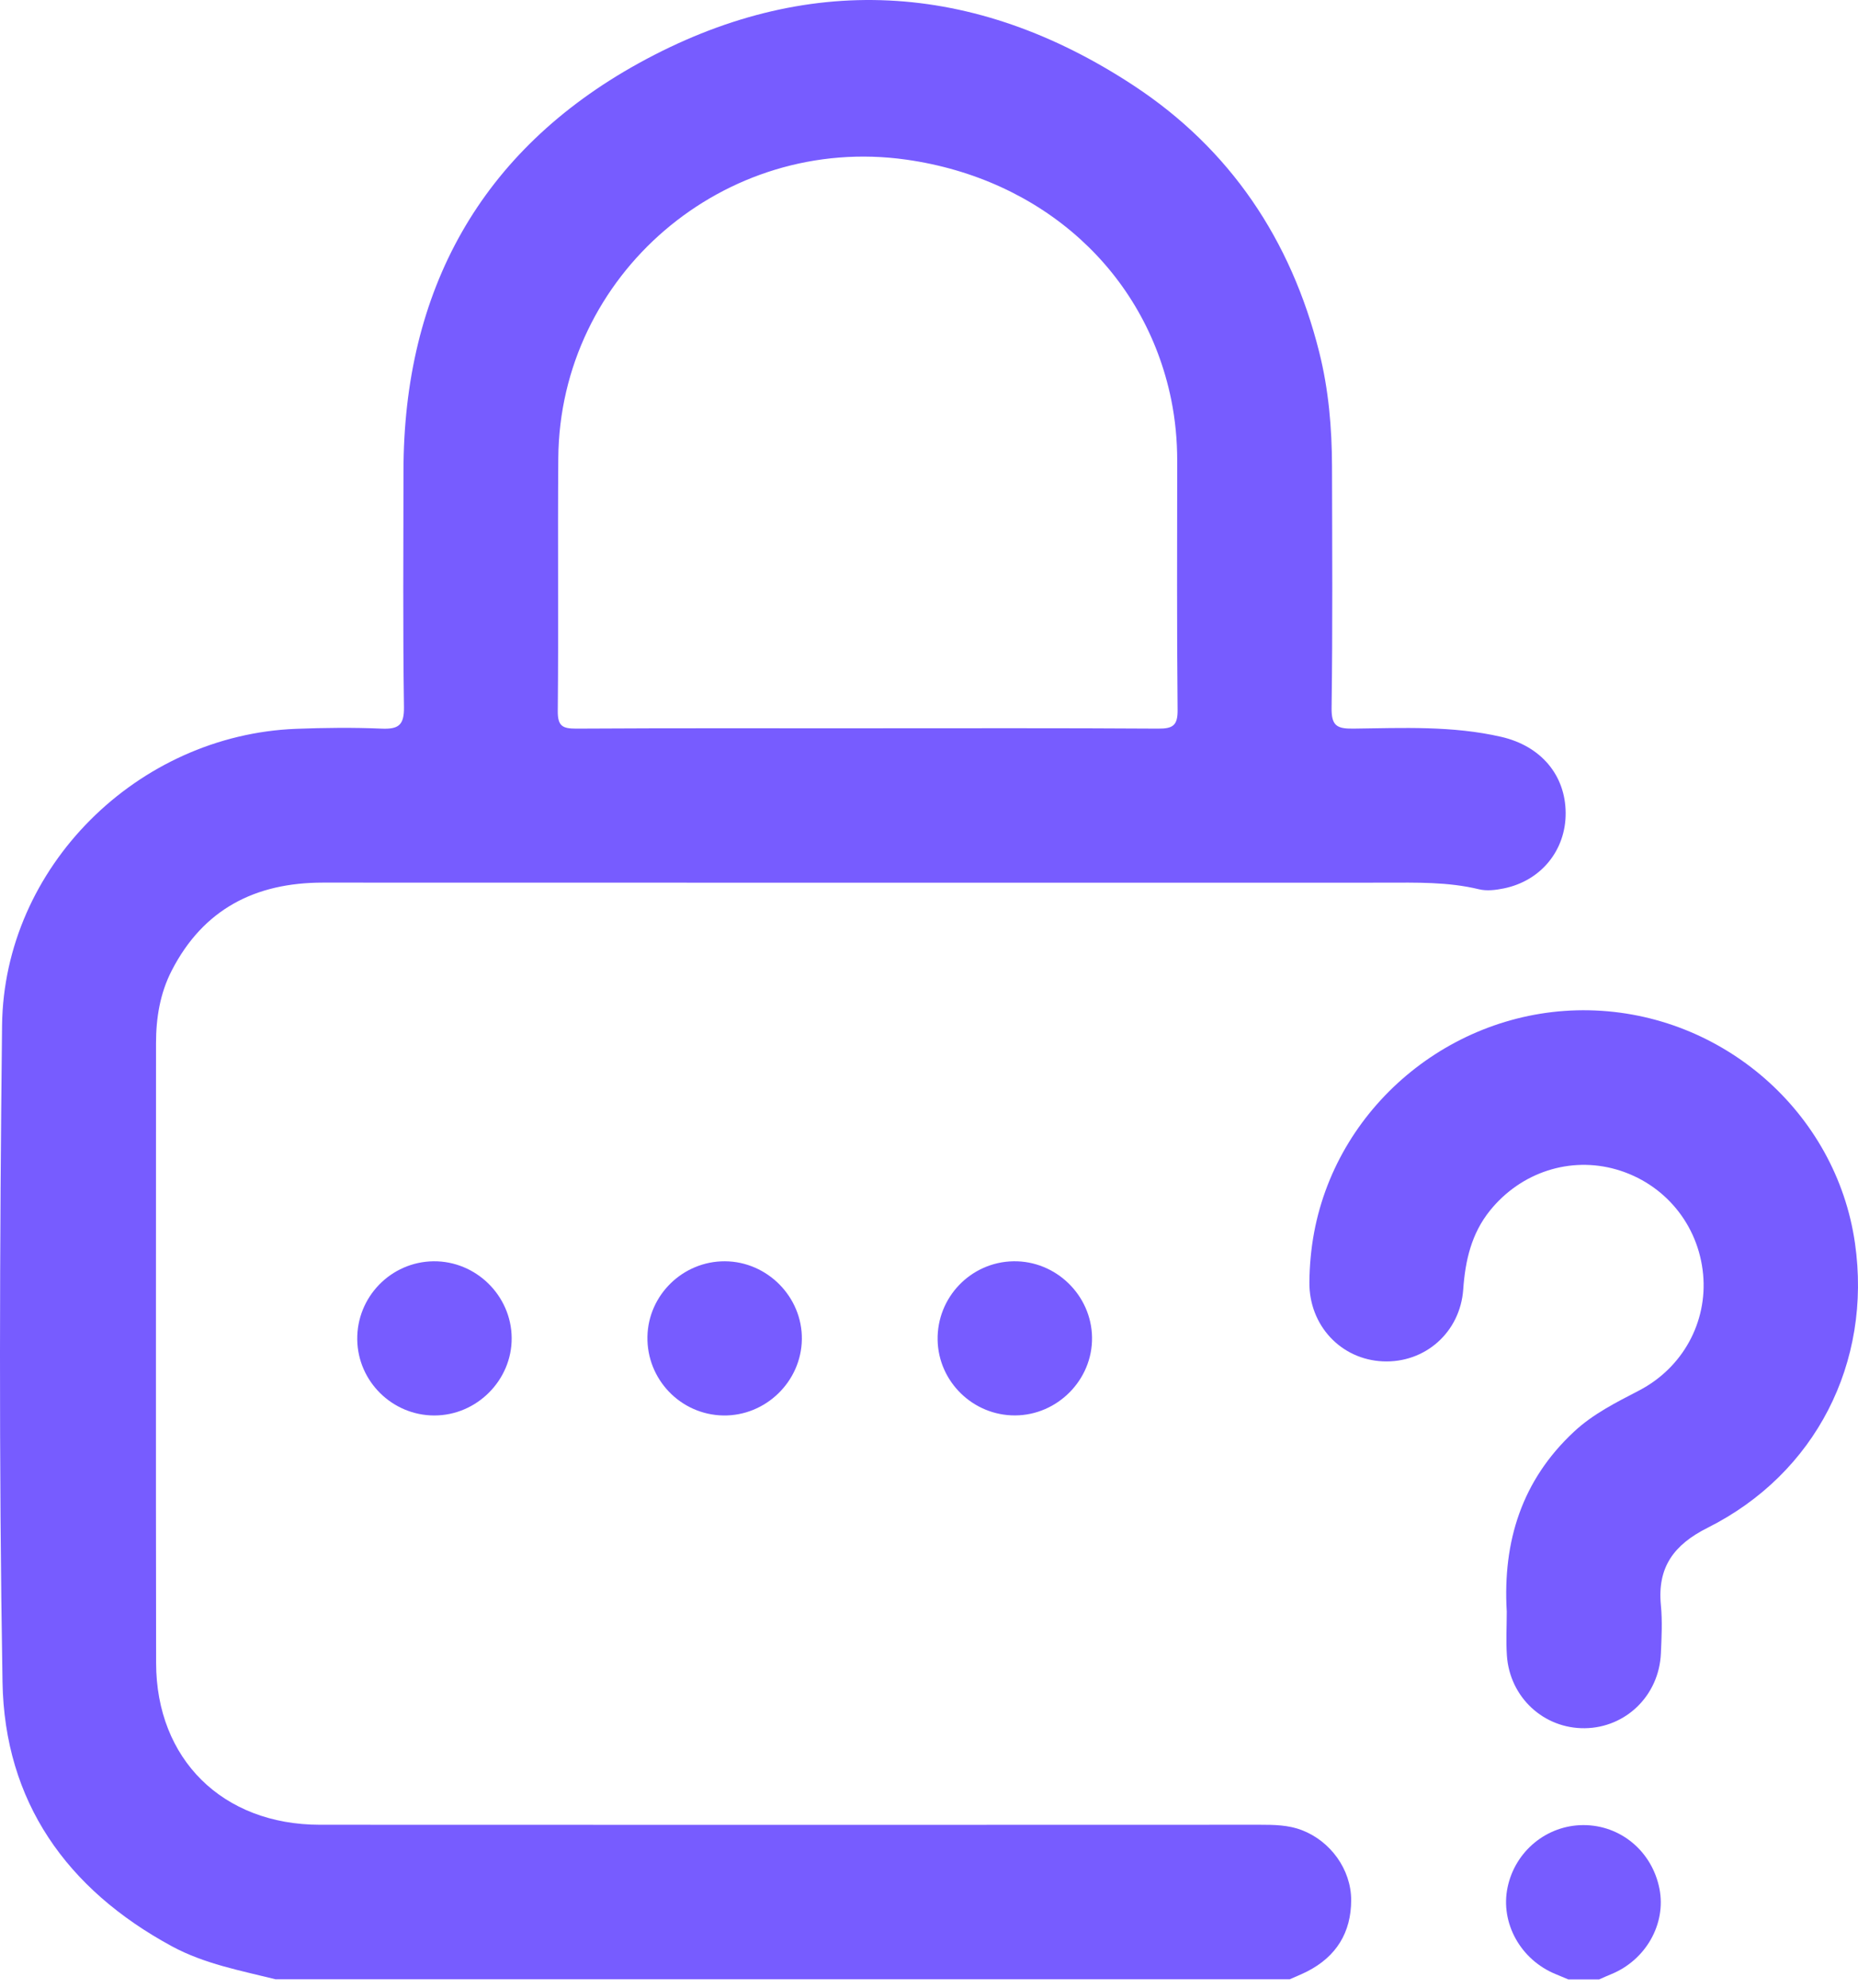 <svg width="100" height="107" viewBox="0 0 100 107" fill="none" xmlns="http://www.w3.org/2000/svg">
<path d="M14.852 106.536C12.947 106.062 11.008 105.705 9.251 104.755C3.584 101.684 0.242 96.964 0.135 90.525C-0.063 78.751 -0.019 66.973 0.111 55.199C0.205 46.667 7.397 39.555 15.945 39.227C17.471 39.17 19.001 39.152 20.524 39.217C21.433 39.256 21.758 39.05 21.742 38.053C21.68 33.829 21.714 29.604 21.716 25.377C21.716 15.637 25.865 8.109 34.364 3.41C43.358 -1.561 52.431 -1.043 61.027 4.613C66.209 8.023 69.484 12.911 70.999 18.94C71.509 20.965 71.686 23.034 71.691 25.117C71.699 29.445 71.728 33.777 71.668 38.103C71.655 39.063 71.954 39.227 72.829 39.217C75.497 39.183 78.172 39.053 80.809 39.662C82.923 40.151 84.253 41.706 84.266 43.752C84.279 45.756 82.946 47.406 80.939 47.817C80.505 47.906 80.021 47.966 79.602 47.864C77.925 47.458 76.228 47.505 74.531 47.508C55.48 47.508 36.428 47.513 17.377 47.505C13.728 47.505 10.94 48.939 9.243 52.237C8.613 53.461 8.397 54.791 8.397 56.157C8.397 67.275 8.384 78.392 8.402 89.51C8.41 94.689 11.984 98.211 17.213 98.214C34.078 98.224 50.943 98.219 67.81 98.214C68.575 98.214 69.338 98.224 70.064 98.503C71.605 99.091 72.719 100.614 72.722 102.267C72.722 104.011 71.923 105.31 70.35 106.111C70.046 106.265 69.728 106.392 69.416 106.53H14.852V106.536ZM46.728 39.199C51.929 39.199 57.133 39.183 62.333 39.217C63.125 39.222 63.39 39.05 63.38 38.205C63.336 33.74 63.356 29.274 63.359 24.809C63.359 23.698 63.257 22.597 63.036 21.509C61.633 14.634 56.11 9.631 48.782 8.593C38.982 7.205 30.124 14.788 30.048 24.661C30.012 29.195 30.064 33.73 30.02 38.264C30.012 39.077 30.272 39.22 31.017 39.217C36.254 39.186 41.491 39.201 46.726 39.201L46.728 39.199Z" fill="#775CFF"/>
<path d="M84.404 106.536C84.183 106.445 83.964 106.351 83.743 106.26C81.845 105.492 80.737 103.503 81.14 101.582C81.546 99.635 83.248 98.237 85.214 98.232C87.226 98.227 88.925 99.651 89.316 101.668C89.68 103.553 88.582 105.492 86.721 106.255C86.502 106.343 86.286 106.442 86.067 106.538H84.401L84.404 106.536Z" fill="#775CFF"/>
<path d="M81.093 86.703C80.882 82.968 81.9 79.675 84.719 77.054C85.747 76.096 86.986 75.482 88.215 74.842C90.568 73.618 91.903 71.164 91.664 68.592C91.414 65.908 89.584 63.693 86.999 62.946C84.511 62.227 81.861 63.089 80.195 65.153C79.195 66.392 78.862 67.842 78.753 69.399C78.589 71.715 76.689 73.374 74.427 73.272C72.178 73.173 70.452 71.346 70.473 69.013C70.481 68.118 70.564 67.212 70.728 66.332C72.035 59.349 78.391 54.231 85.536 54.377C92.715 54.525 98.83 59.882 99.837 66.91C100.759 73.329 97.724 79.314 91.903 82.231C90.081 83.145 89.194 84.361 89.391 86.396C89.475 87.253 89.43 88.127 89.391 88.992C89.293 91.251 87.512 92.987 85.302 93.018C83.09 93.047 81.257 91.36 81.103 89.106C81.049 88.315 81.096 87.516 81.096 86.703H81.093Z" fill="#775CFF"/>
<path d="M27.539 72.012C27.555 74.287 25.657 76.187 23.374 76.185C21.12 76.185 19.262 74.357 19.228 72.111C19.191 69.813 21.034 67.915 23.328 67.886C25.613 67.86 27.523 69.732 27.539 72.012Z" fill="#775CFF"/>
<path d="M43.157 72.082C43.128 74.363 41.205 76.224 38.922 76.185C36.629 76.143 34.799 74.238 34.846 71.937C34.892 69.693 36.761 67.876 39.016 67.886C41.298 67.897 43.186 69.807 43.157 72.082Z" fill="#775CFF"/>
<path d="M58.775 71.989C58.804 74.264 56.916 76.172 54.634 76.182C52.38 76.193 50.511 74.376 50.464 72.132C50.417 69.831 52.247 67.925 54.543 67.886C56.825 67.847 58.746 69.709 58.775 71.989Z" fill="#775CFF"/>
</svg>
